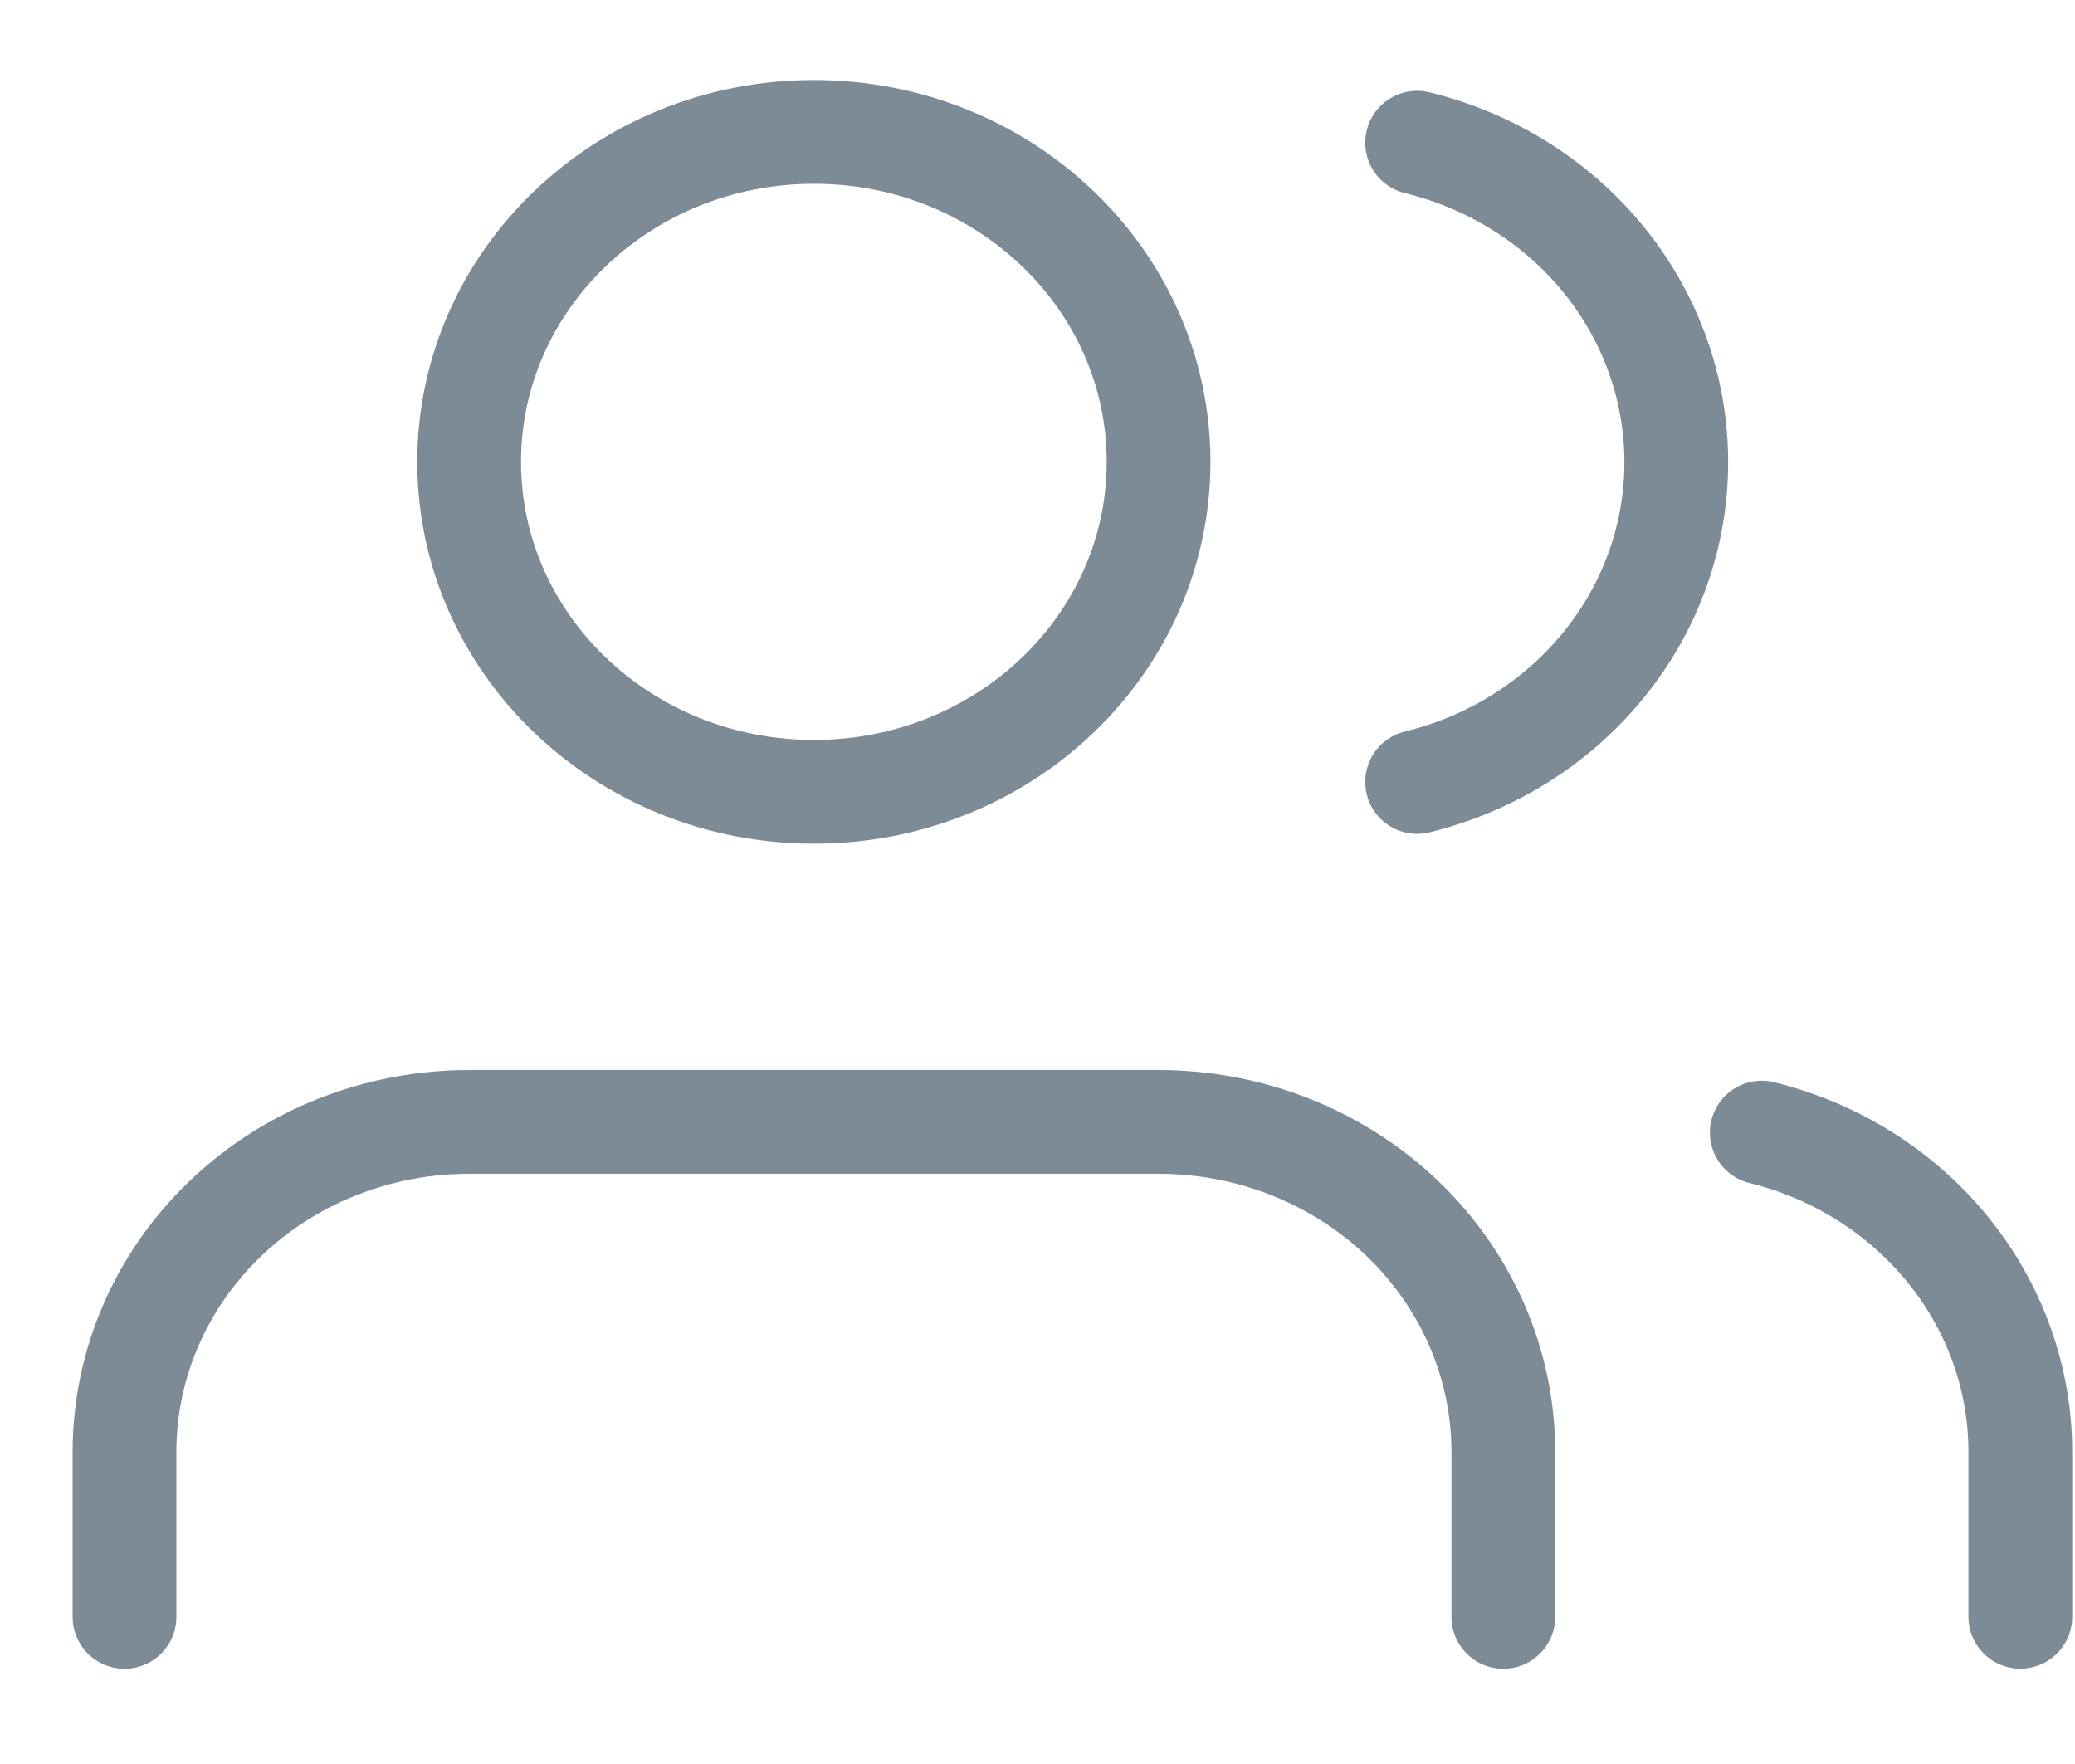 <svg width="20" height="17" viewBox="0 0 20 17" fill="none" xmlns="http://www.w3.org/2000/svg">
<path d="M14.49 15.582V13.992C14.49 13.148 14.139 12.339 13.517 11.743C12.893 11.146 12.048 10.812 11.167 10.812H4.522C3.641 10.812 2.796 11.146 2.173 11.743C1.55 12.339 1.2 13.148 1.2 13.992V15.582" stroke="#7D8B96" stroke-linecap="round" stroke-linejoin="round"/>
<path d="M7.845 7.631C9.68 7.631 11.167 6.208 11.167 4.451C11.167 2.695 9.68 1.271 7.845 1.271C6.01 1.271 4.522 2.695 4.522 4.451C4.522 6.208 6.01 7.631 7.845 7.631Z" stroke="#7D8B96" stroke-linecap="round" stroke-linejoin="round"/>
<path d="M19.473 15.581V13.991C19.473 13.287 19.228 12.602 18.777 12.046C18.326 11.489 17.694 11.091 16.981 10.915" stroke="#7D8B96" stroke-linecap="round" stroke-linejoin="round"/>
<path d="M13.659 1.375C14.374 1.55 15.007 1.948 15.459 2.505C15.912 3.063 16.157 3.749 16.157 4.455C16.157 5.161 15.912 5.847 15.459 6.405C15.007 6.963 14.374 7.361 13.659 7.536" stroke="#7D8B96" stroke-linecap="round" stroke-linejoin="round"/>
</svg>
